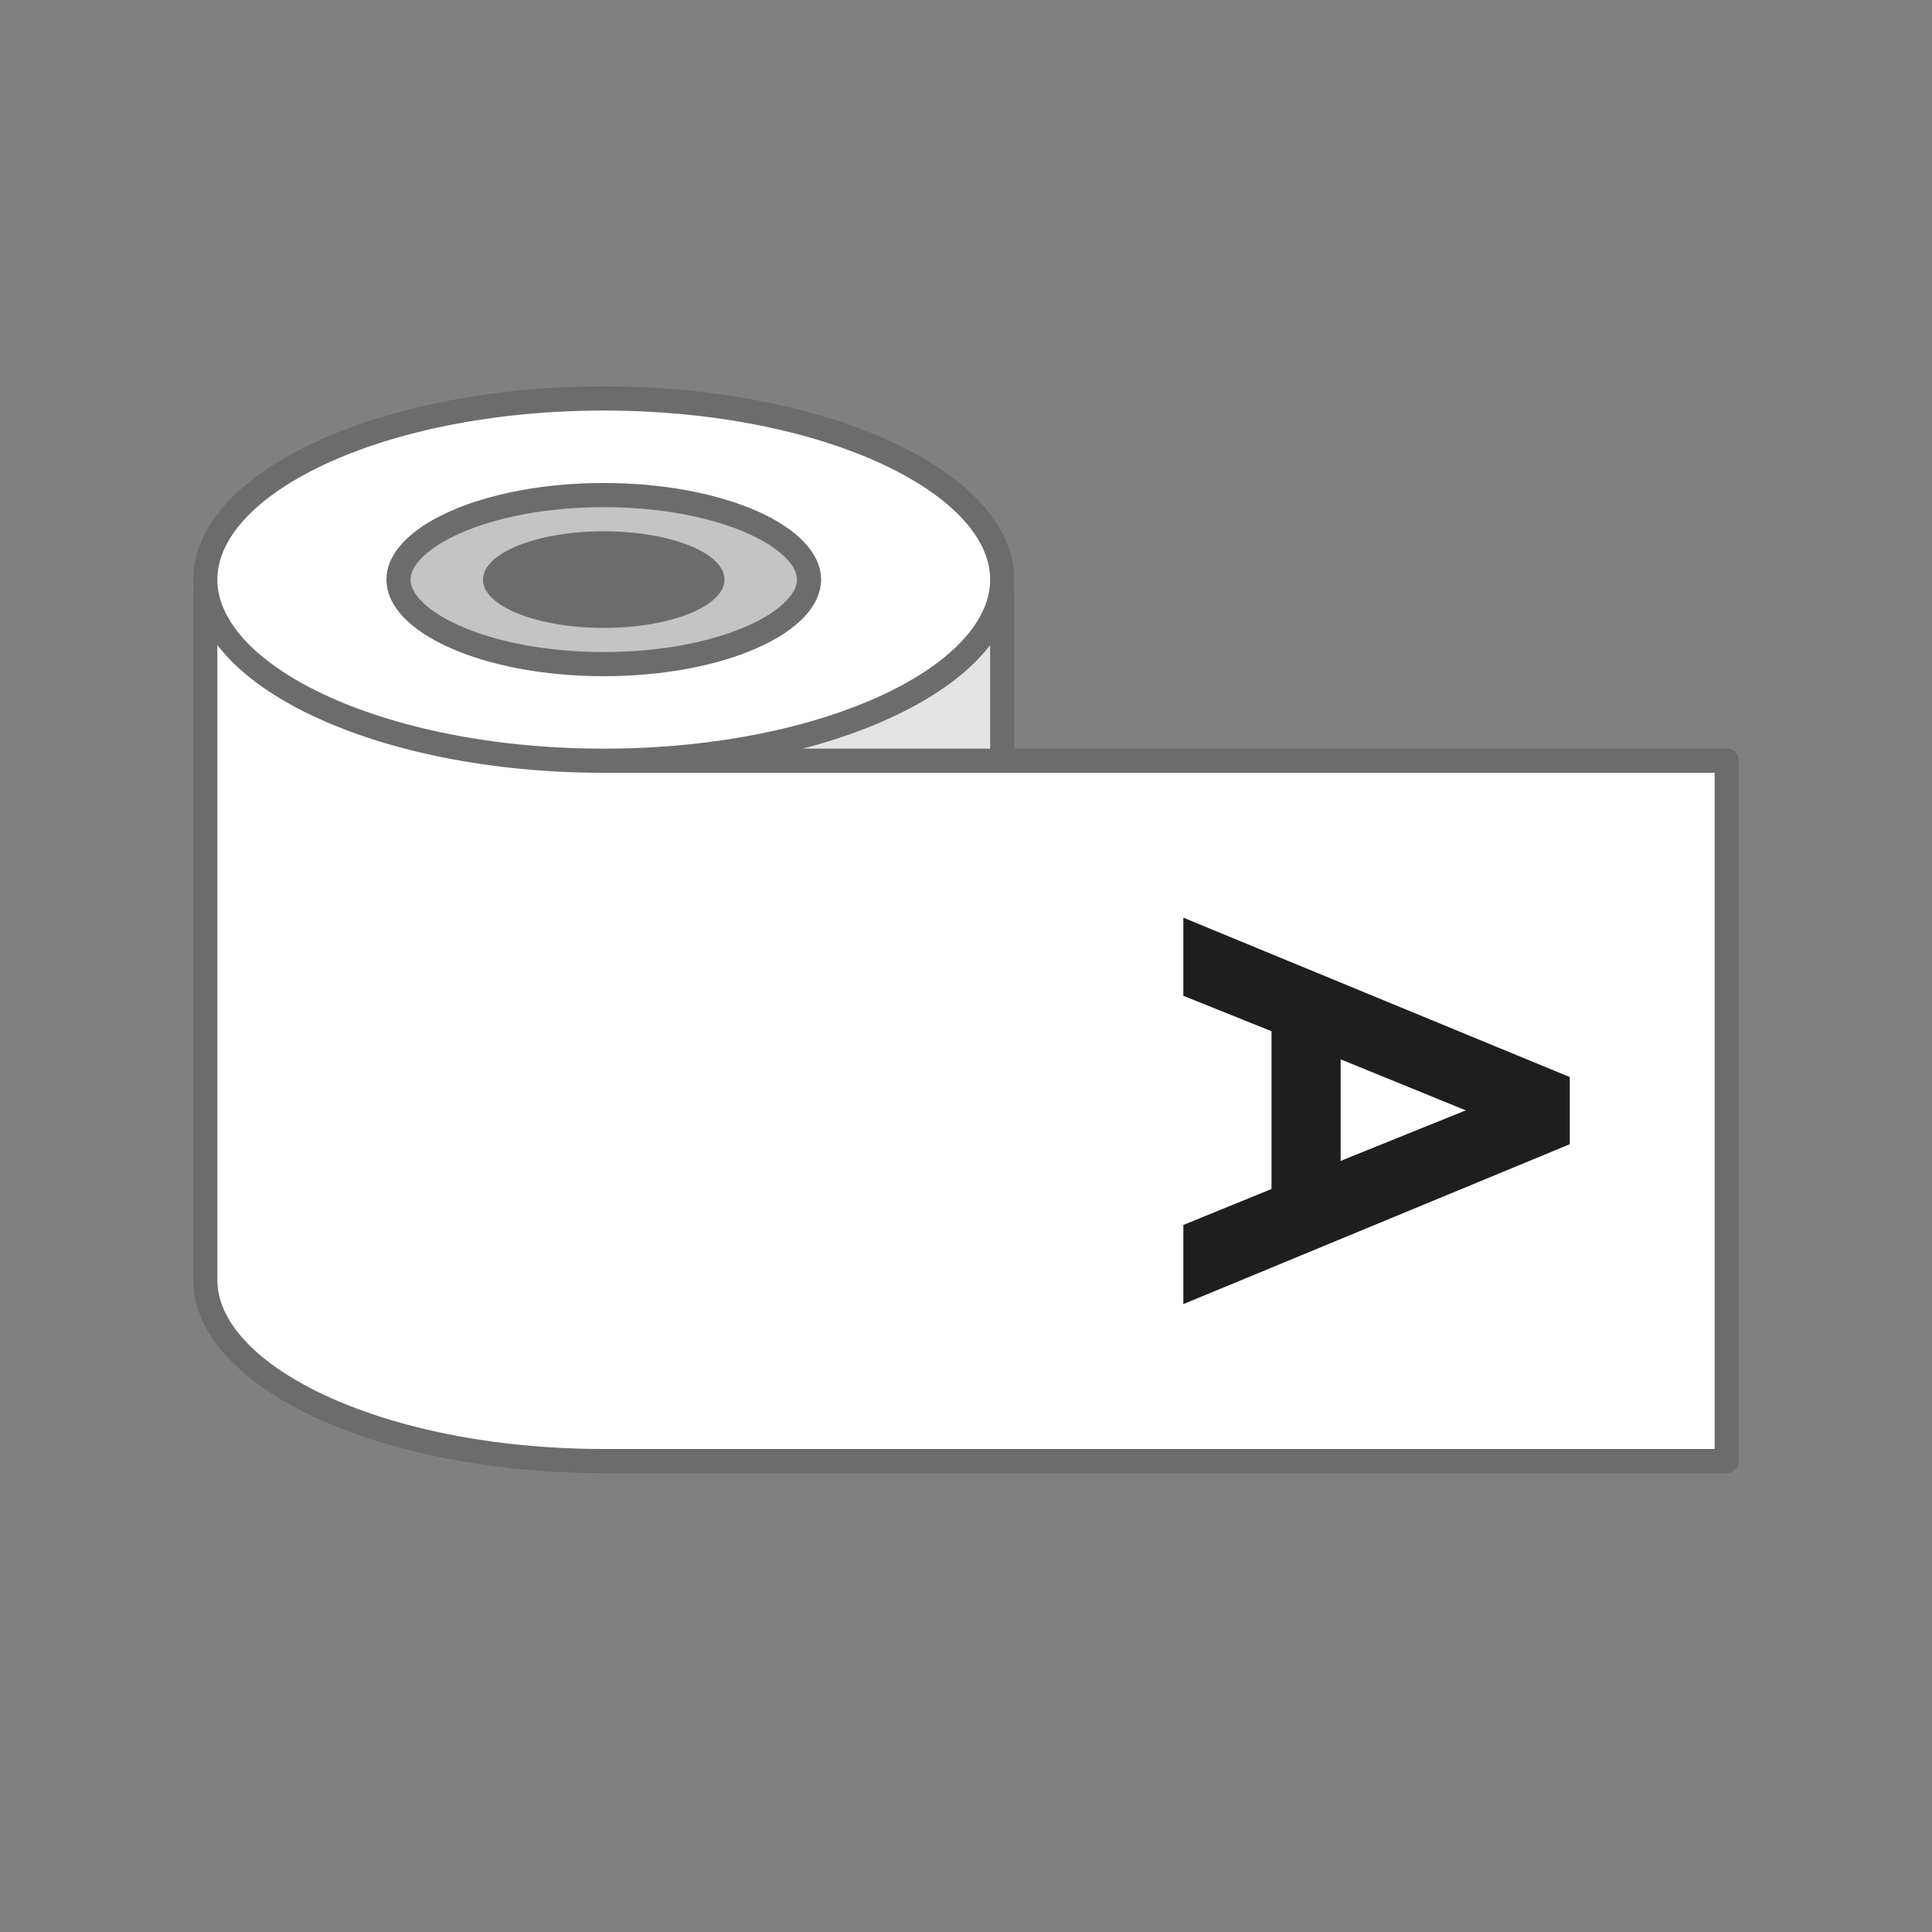 <svg width="80" height="80" viewBox="0 0 80 80" fill="none" xmlns="http://www.w3.org/2000/svg">
<rect x="0" y="0" width="80" height="80" fill="#808080" stroke="none"/>
<path d="M25.5 24.5H41.5V45.5H25.5V24.5Z" fill="#E4E4E4" stroke="#6C6C6C" stroke-linejoin="round"/>
<path d="M24.5 31C24.5 31.276 24.724 31.5 25 31.5H71.5V60.5H24.988C24.988 60.5 24.988 60.5 24.988 60.5C20.353 60.498 16.182 59.612 13.189 58.202C10.156 56.774 8.5 54.901 8.5 53C8.5 53 8.5 53 8.5 53V24.5H24.5V31Z" fill="white" stroke="#6C6C6C" stroke-linejoin="round"/>
<path d="M13.192 18.795C16.188 17.386 20.362 16.5 25 16.5C29.638 16.5 33.812 17.386 36.808 18.795C39.843 20.224 41.5 22.098 41.5 23.999C41.5 25.901 39.843 27.775 36.808 29.204C33.812 30.614 29.638 31.5 25 31.5C20.362 31.5 16.188 30.614 13.192 29.204C10.157 27.775 8.5 25.901 8.5 23.999C8.5 22.098 10.157 20.224 13.192 18.795Z" fill="white" stroke="#6C6C6C" stroke-linejoin="round"/>
<path d="M16.5 23.999C16.5 23.61 16.675 23.201 17.069 22.787C17.466 22.371 18.063 21.973 18.839 21.628C20.39 20.939 22.568 20.5 25 20.5C27.431 20.5 29.609 20.939 31.16 21.628C31.937 21.973 32.534 22.371 32.93 22.787C33.324 23.201 33.5 23.61 33.5 23.999C33.5 24.389 33.324 24.798 32.93 25.212C32.534 25.628 31.937 26.026 31.16 26.371C29.609 27.061 27.431 27.5 25 27.5C22.568 27.5 20.39 27.061 18.839 26.371C18.063 26.026 17.466 25.629 17.069 25.212C16.676 24.798 16.5 24.389 16.5 23.999Z" fill="#C4C4C4" stroke="#6C6C6C" stroke-linejoin="round"/>
<path fill-rule="evenodd" clip-rule="evenodd" d="M25.001 22C22.24 22 20 22.895 20 23.999C20 25.105 22.24 26 25.001 26C27.762 26 30 25.105 30 23.999C30 22.895 27.762 22 25.001 22Z" fill="#6C6C6C"/>
<path d="M49 38L49 41.234L52.651 42.701L52.651 49.234L49 50.722L49 54L65 47.38L65 44.598L49 38ZM60.696 45.978L55.513 48.07L55.513 43.865L60.696 45.978Z" fill="#1E1E1E"/>
</svg>
